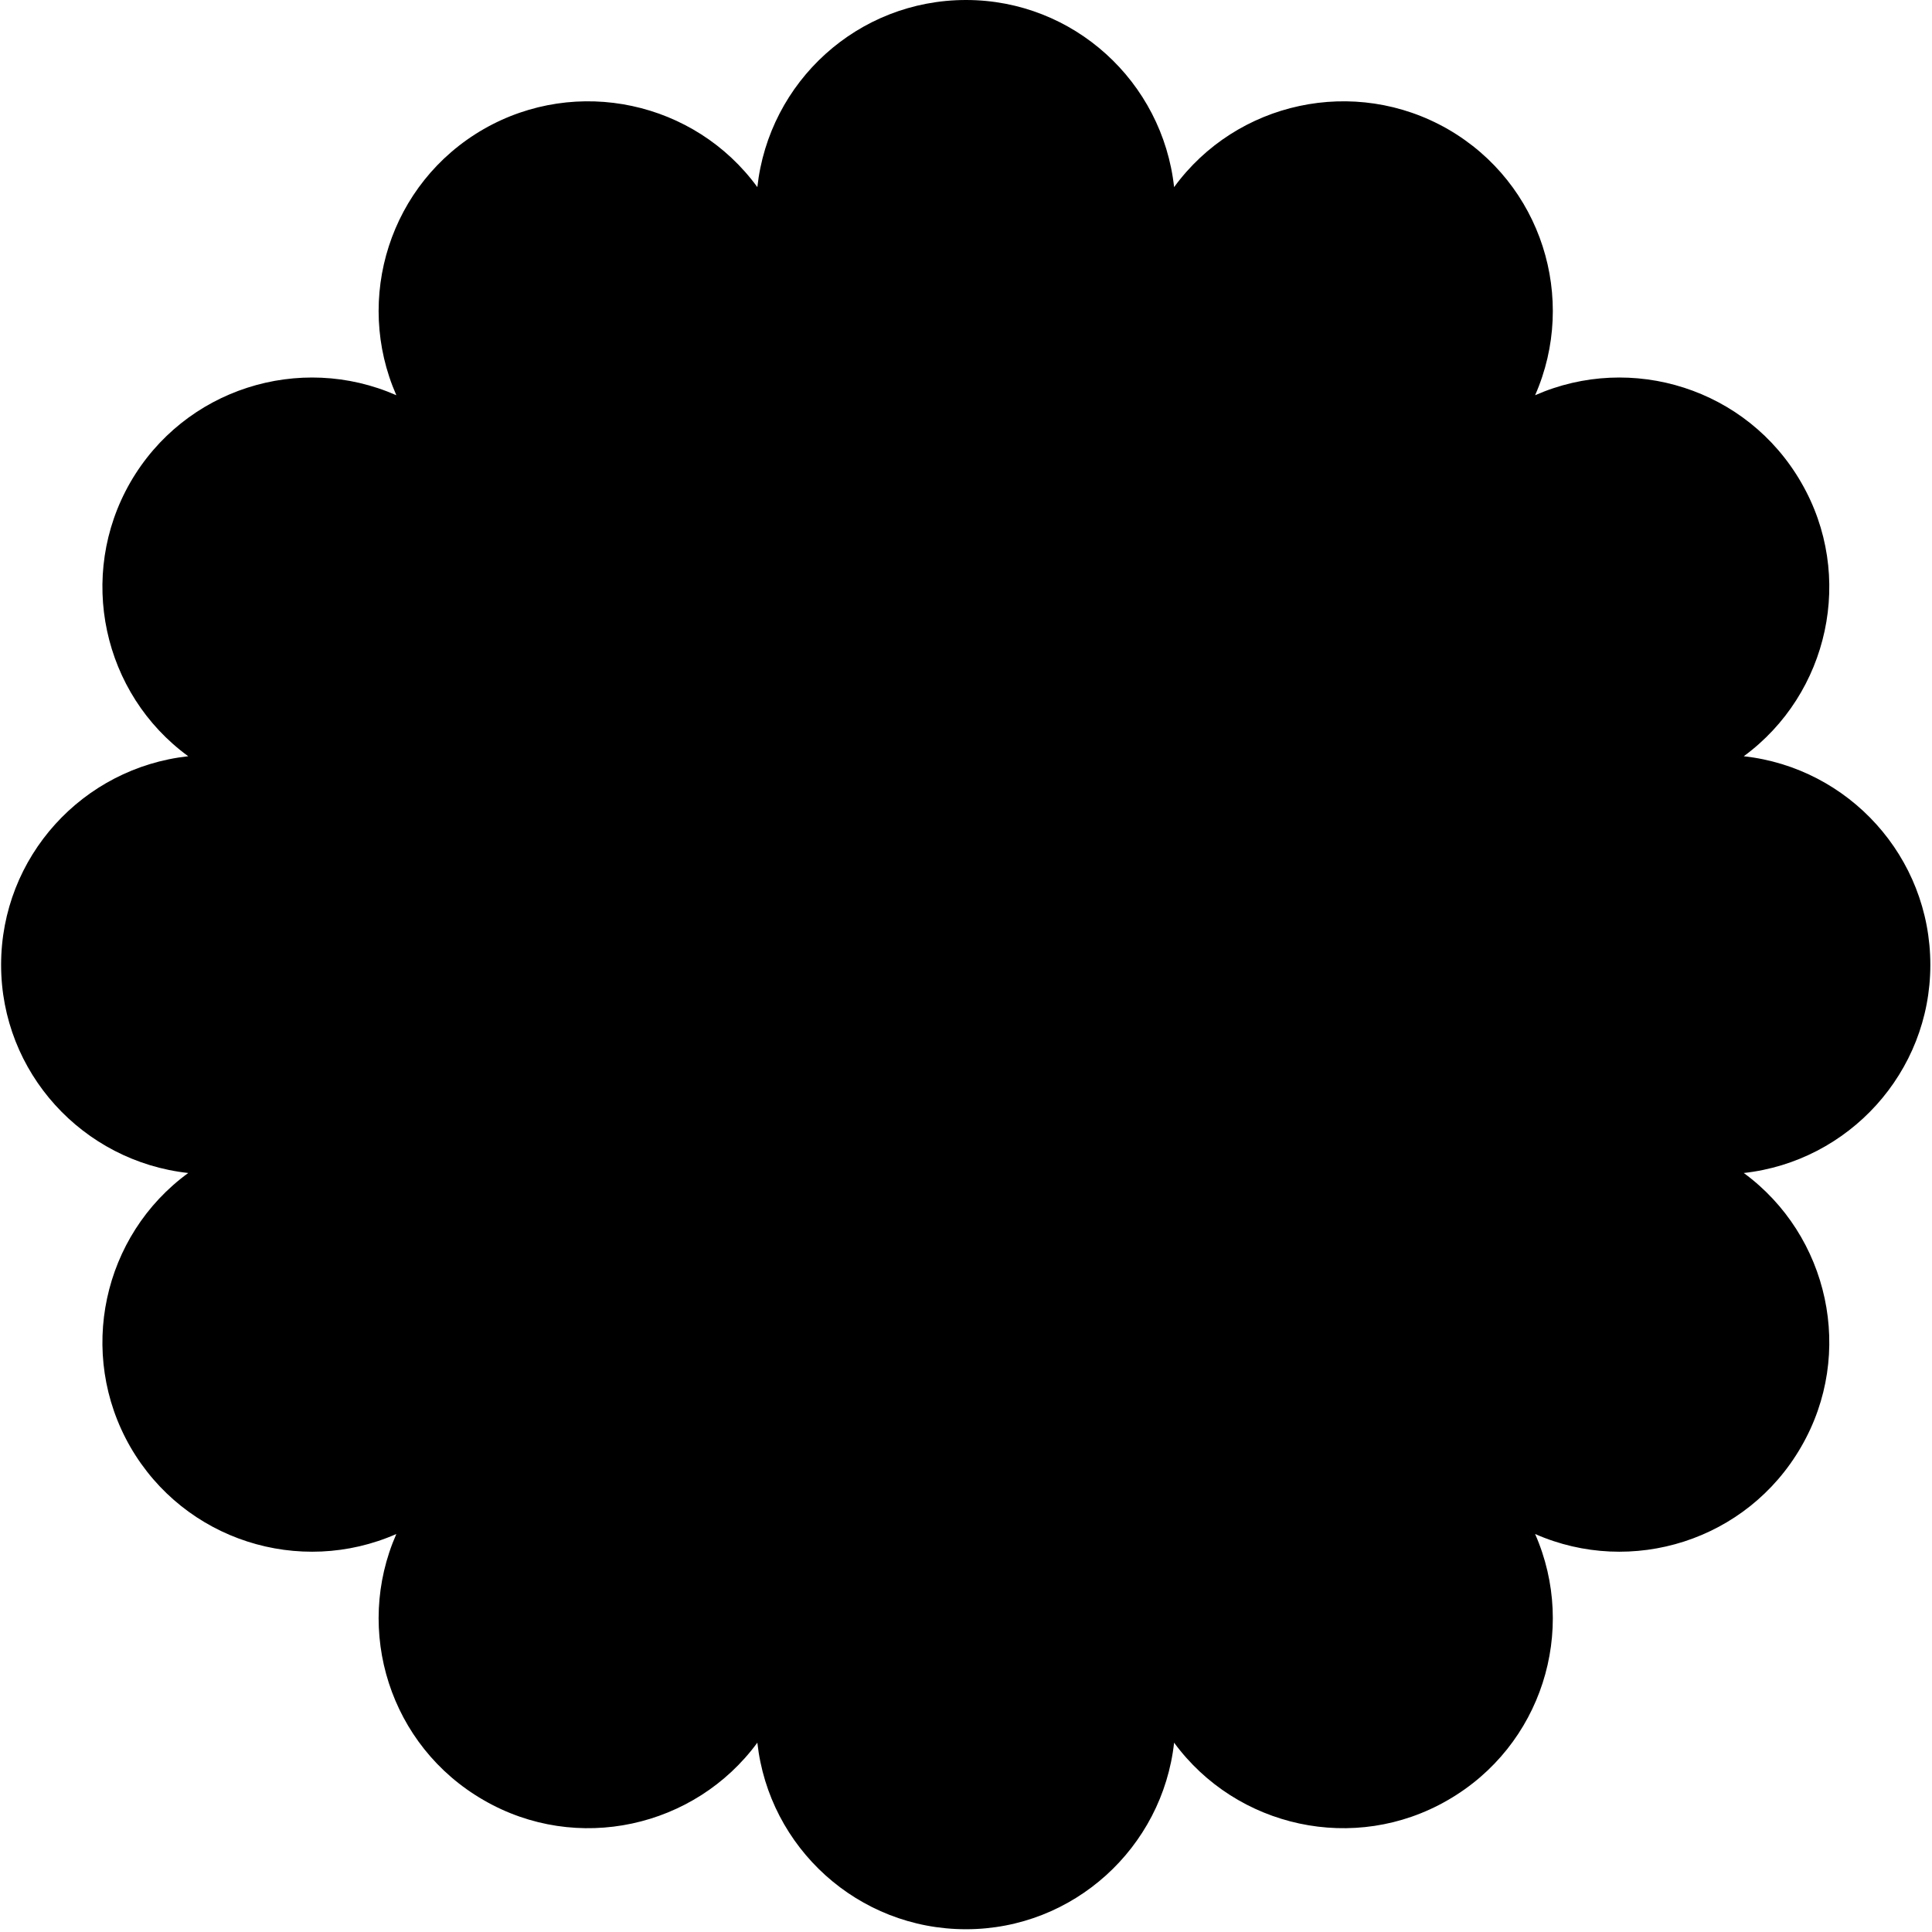 <svg xmlns="http://www.w3.org/2000/svg" version="1.2" viewBox="0 0 350 350"><path fill="currentColor" d="M349.7 174.8c0-19.6-14.8-35.7-33.8-37.8 15.4-11.3 20.2-32.7 10.4-49.6-9.8-17-30.7-23.5-48.2-15.8 7.7-17.5 1.2-38.4-15.8-48.2-16.9-9.7-38.3-5-49.6 10.5C210.6 14.8 194.5 0 175 0c-19.6 0-35.7 14.8-37.8 33.9-11.3-15.5-32.7-20.2-49.6-10.5-17 9.8-23.5 30.7-15.8 48.2-17.5-7.7-38.4-1.2-48.2 15.8-9.7 16.9-5 38.3 10.5 49.6C15 139.1.2 155.2.2 174.8c0 19.5 14.8 35.6 33.9 37.7-15.5 11.3-20.2 32.7-10.5 49.6 9.8 17 30.7 23.5 48.2 15.8-7.7 17.5-1.2 38.4 15.8 48.2 16.9 9.8 38.3 5 49.6-10.4 2.1 19 18.2 33.8 37.8 33.8 19.5 0 35.6-14.8 37.7-33.8 11.3 15.4 32.7 20.2 49.6 10.4 17-9.8 23.5-30.7 15.8-48.2 17.5 7.7 38.4 1.2 48.2-15.8 9.8-16.9 5-38.3-10.4-49.6 19-2.1 33.8-18.2 33.8-37.7"/></svg>